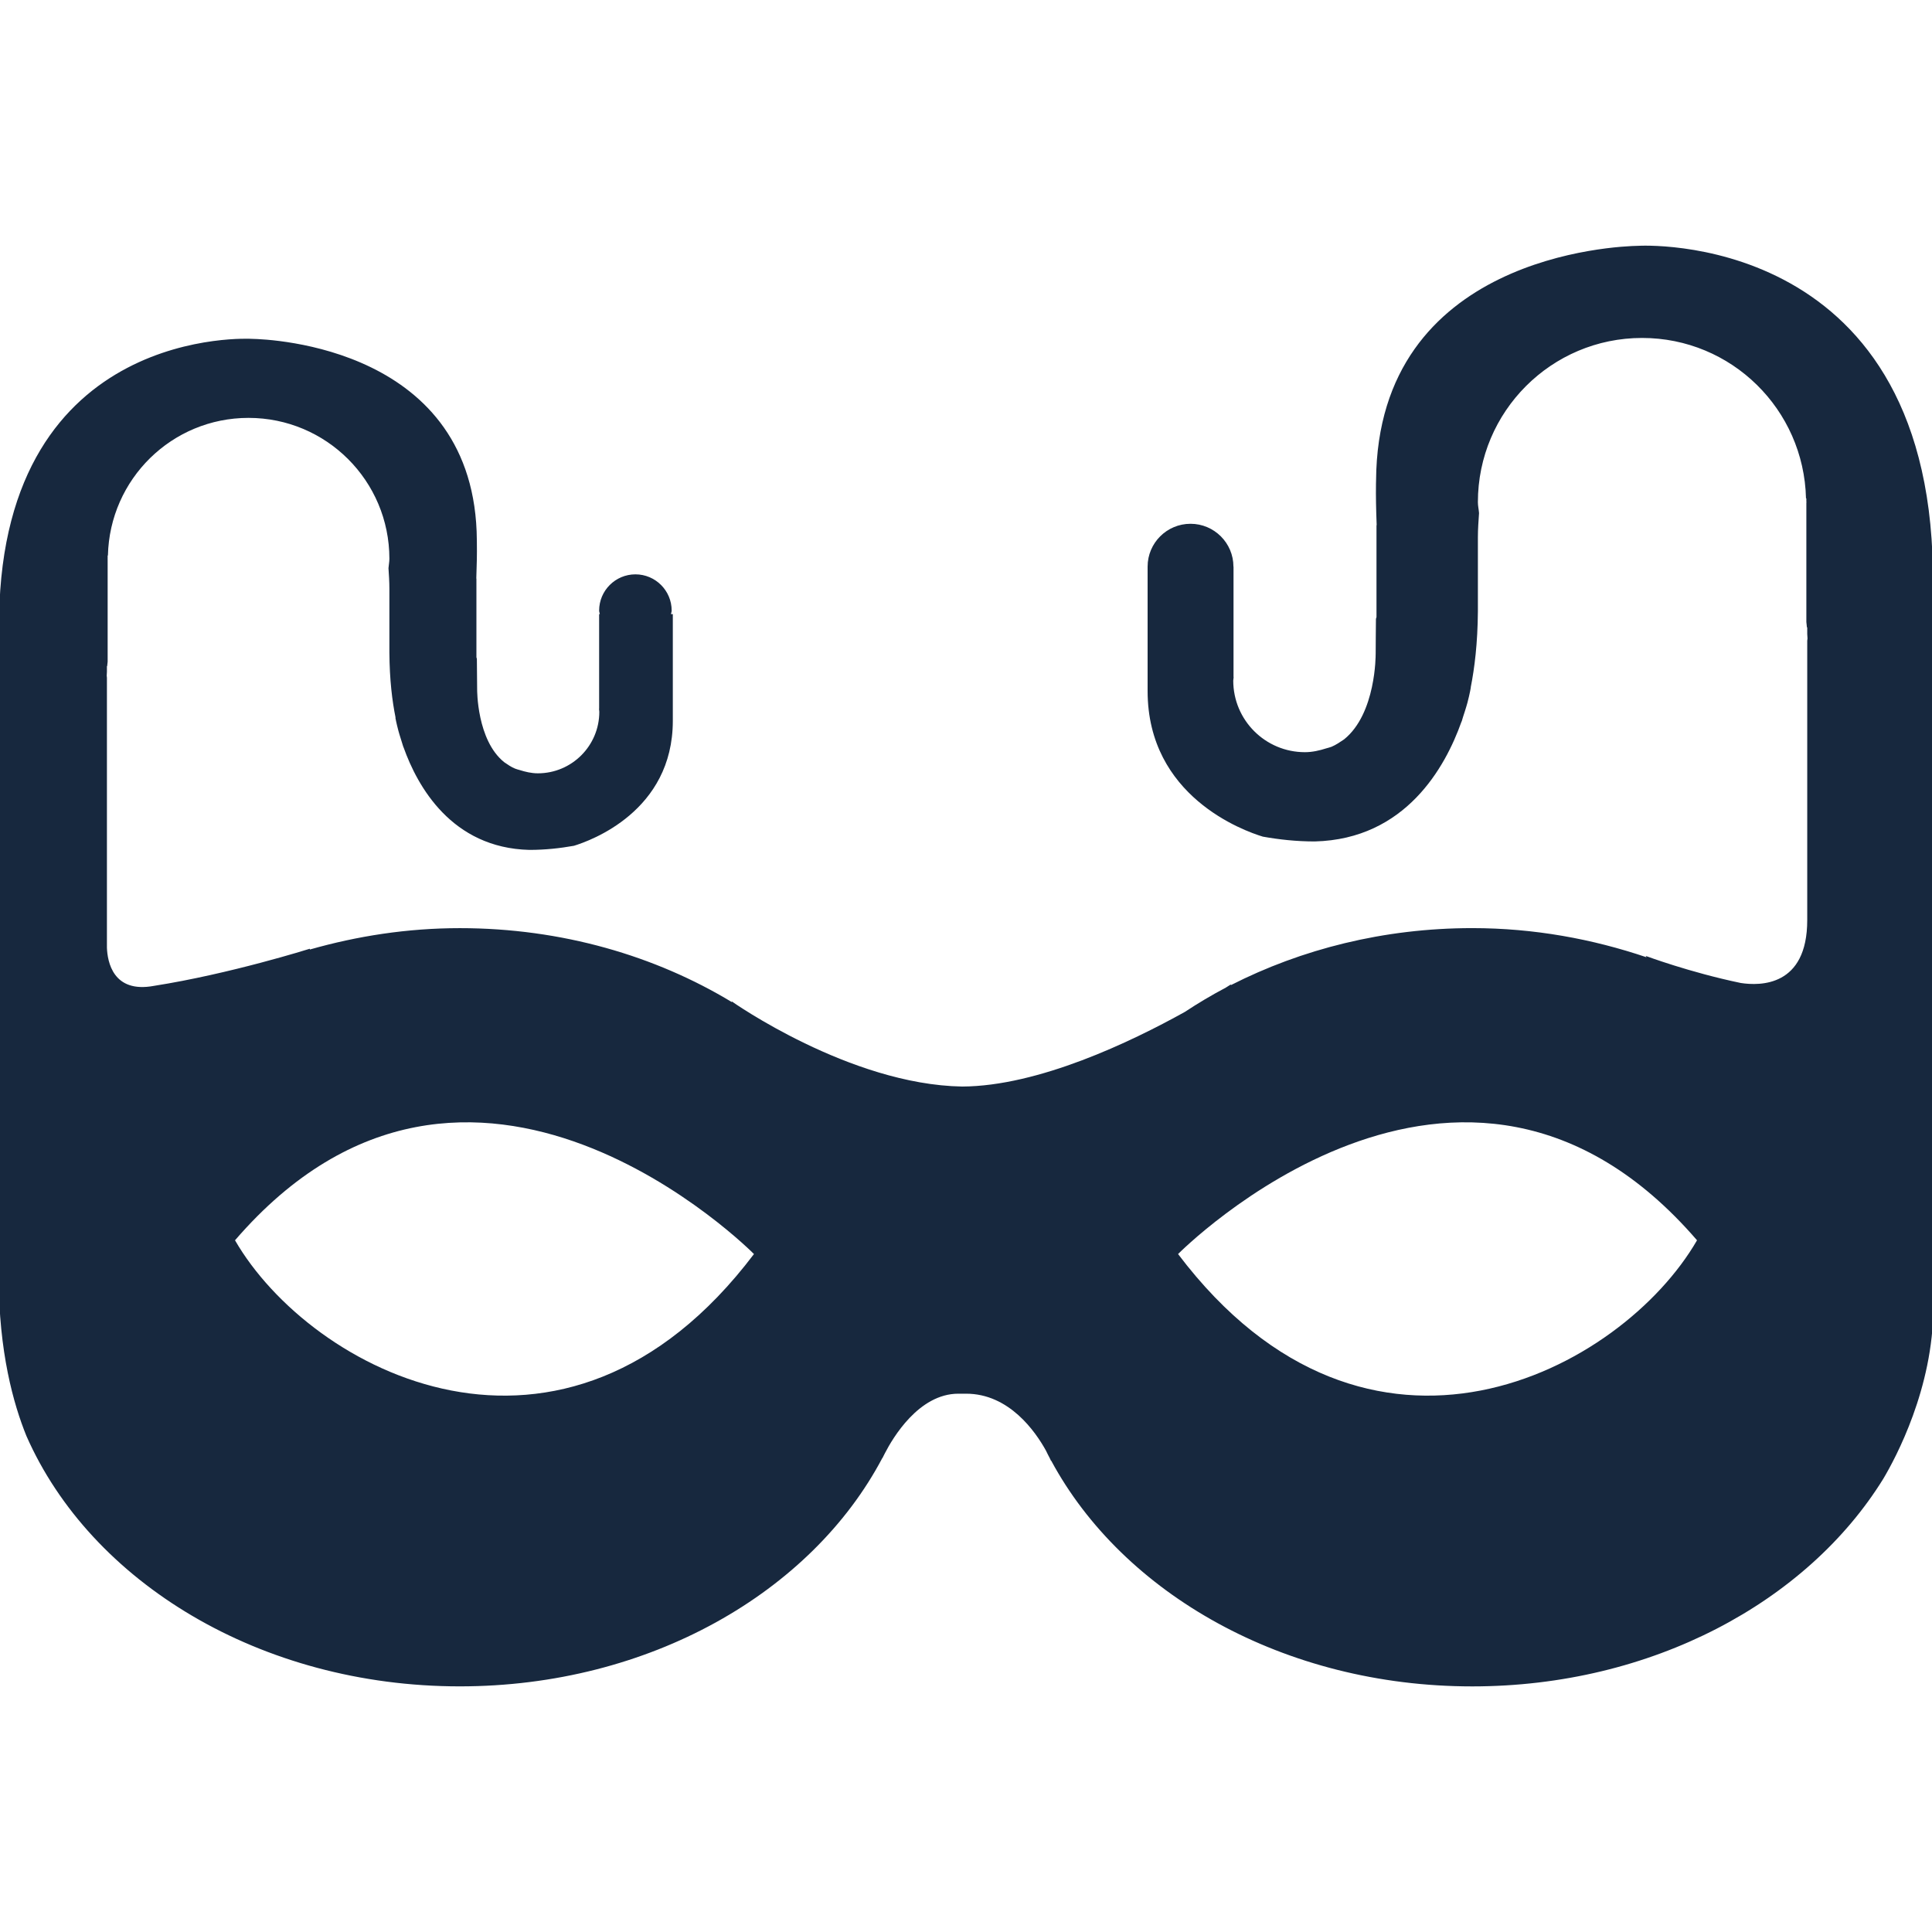 <svg xmlns="http://www.w3.org/2000/svg" xmlns:xlink="http://www.w3.org/1999/xlink" enable-background="new 0 0 64 64" height="64px" id="Layer_1" version="1.1" viewBox="0 0 64 64" width="64px" xml:space="preserve"><path d="M64.029,18.88c-0.17-11.319-9.757-10.737-9.757-10.737c-0.736,0.013-8.642,0.33-8.688,7.777  c-0.003,0.035,0,0.078-0.003,0.114v0.023c-0.006,0.362,0.003,0.826,0.023,1.339l-0.006,0.005v3.039  c-0.003,0.021-0.012,0.038-0.018,0.059c-0.003,0.417-0.009,0.812-0.009,1.18H45.57c0,0,0.017,1.961-1.046,2.814  c-0.133,0.089-0.266,0.182-0.416,0.245c-0.055,0.021-0.115,0.035-0.173,0.052c-0.226,0.072-0.46,0.127-0.708,0.127  c-1.312,0-2.374-1.062-2.374-2.372c0-0.038,0.012-0.069,0.012-0.104c0-0.014-0.003-0.02-0.003-0.035v-3.635h-0.003v-0.001  c0-0.783-0.639-1.419-1.421-1.419c-0.786,0-1.422,0.637-1.422,1.419v0.001v4.12c0,3.493,3.181,4.631,3.818,4.824  c0.534,0.095,1.101,0.159,1.719,0.159c3.01-0.075,4.327-2.469,4.855-3.952c0.006-0.012,0.012-0.026,0.018-0.041  c0.014-0.043,0.031-0.113,0.049-0.163c0.037-0.107,0.066-0.207,0.095-0.299c0.012-0.049,0.026-0.09,0.041-0.142  c0.081-0.309,0.112-0.505,0.112-0.505l-0.003-0.001c0.125-0.636,0.229-1.45,0.237-2.52v-2.449c0-0.289,0.021-0.546,0.038-0.805  c-0.009-0.123-0.038-0.238-0.038-0.361c0-3.005,2.438-5.441,5.439-5.441c2.963,0,5.36,2.367,5.43,5.313h0.012v0.104  c0,0.008,0.003,0.016,0.003,0.024s-0.003,0.016-0.003,0.024v3.945c0.003,0.061,0.017,0.116,0.017,0.175h0.012V21  c0,0.049,0.009,0.098,0.009,0.15c0,0.026-0.009,0.051-0.009,0.078v5.214v4.038c0,2.204-1.56,2.181-2.2,2.083  c-1.698-0.353-3.148-0.896-3.148-0.896l0.023,0.043c-1.785-0.604-3.724-0.965-5.771-0.965c-2.94,0-5.664,0.702-7.992,1.886  l-0.009-0.018c0,0-0.063,0.041-0.165,0.104c-0.471,0.249-0.921,0.517-1.354,0.803c-1.796,0.999-4.852,2.461-7.377,2.473  c-3.728-0.061-7.632-2.819-7.632-2.819v0.021c-2.526-1.528-5.631-2.449-9.01-2.449c-1.744,0-3.407,0.263-4.968,0.708v-0.026  c0,0-2.654,0.837-5.164,1.23c-1.359,0.254-1.541-0.806-1.558-1.265V22.45c0-0.023-0.007-0.045-0.007-0.068  c0-0.043,0.006-0.085,0.007-0.128v-0.187h0.008c0.003-0.05,0.013-0.1,0.016-0.148v-3.385c0-0.009-0.001-0.014-0.001-0.023  c0-0.006,0.001-0.015,0.001-0.021v-0.089h0.009c0.059-2.527,2.116-4.558,4.657-4.558c2.579,0,4.667,2.088,4.667,4.667  c0,0.107-0.023,0.205-0.03,0.311c0.014,0.222,0.03,0.443,0.03,0.689v2.103c0.006,0.918,0.095,1.617,0.205,2.162l-0.006,0.001  c0,0,0.029,0.167,0.1,0.434c0.012,0.044,0.023,0.079,0.035,0.122c0.023,0.081,0.051,0.165,0.08,0.257  c0.014,0.043,0.03,0.101,0.043,0.139c0.005,0.011,0.011,0.026,0.016,0.038c0.454,1.271,1.584,3.324,4.165,3.388  c0.53,0,1.015-0.055,1.474-0.136c0.549-0.167,3.277-1.144,3.277-4.14v-3.535h-0.061c0.004-0.039,0.023-0.074,0.023-0.116  c0-0.663-0.539-1.201-1.201-1.201c-0.663,0-1.202,0.539-1.202,1.201c0,0.042,0.019,0.077,0.023,0.116h-0.023v3.119  c0,0.012-0.003,0.018-0.003,0.029c0.001,0.03,0.009,0.058,0.009,0.089c0,1.124-0.912,2.037-2.035,2.037  c-0.215,0-0.416-0.049-0.609-0.11c-0.049-0.015-0.101-0.026-0.147-0.046c-0.13-0.052-0.243-0.133-0.358-0.211  c-0.913-0.73-0.898-2.412-0.898-2.412l0,0c-0.003-0.316-0.006-0.656-0.009-1.014c-0.003-0.018-0.012-0.033-0.015-0.051v-2.606  l-0.004-0.004c0.016-0.44,0.025-0.836,0.019-1.148v-0.02c0-0.032,0-0.069-0.001-0.098c-0.039-6.389-6.821-6.66-7.453-6.672  c0,0-8.226-0.5-8.372,9.21h-0.013v15.523v2.039v4.292c0,2.498,0.491,4.23,0.917,5.279c2.126,4.835,7.745,8.295,14.357,8.295  c6.276,0,11.651-3.116,13.998-7.567l0.004,0.003c0,0,0.018-0.034,0.032-0.066c0.018-0.034,0.035-0.066,0.052-0.101  c0.251-0.488,1.115-1.964,2.428-1.964H32c1.434-0.003,2.306,1.265,2.649,1.886c0.04,0.087,0.084,0.167,0.127,0.251  c0.023,0.052,0.04,0.087,0.04,0.087l0.006-0.006c2.371,4.401,7.715,7.478,13.948,7.478c5.95,0,11.097-2.799,13.618-6.88  c0.407-0.685,1.655-3.001,1.655-5.678v-6.257v-1.068v-1.45v-1.062V30.48v-4.038V18.88H64.029z M7.785,41.086  c7.806-9.052,17.191,0.456,17.191,0.456C18.665,49.887,10.279,45.404,7.785,41.086z M39.025,41.542c0,0,9.384-9.508,17.191-0.456  C53.722,45.404,45.336,49.887,39.025,41.542z" fill="#17283e"/></svg>